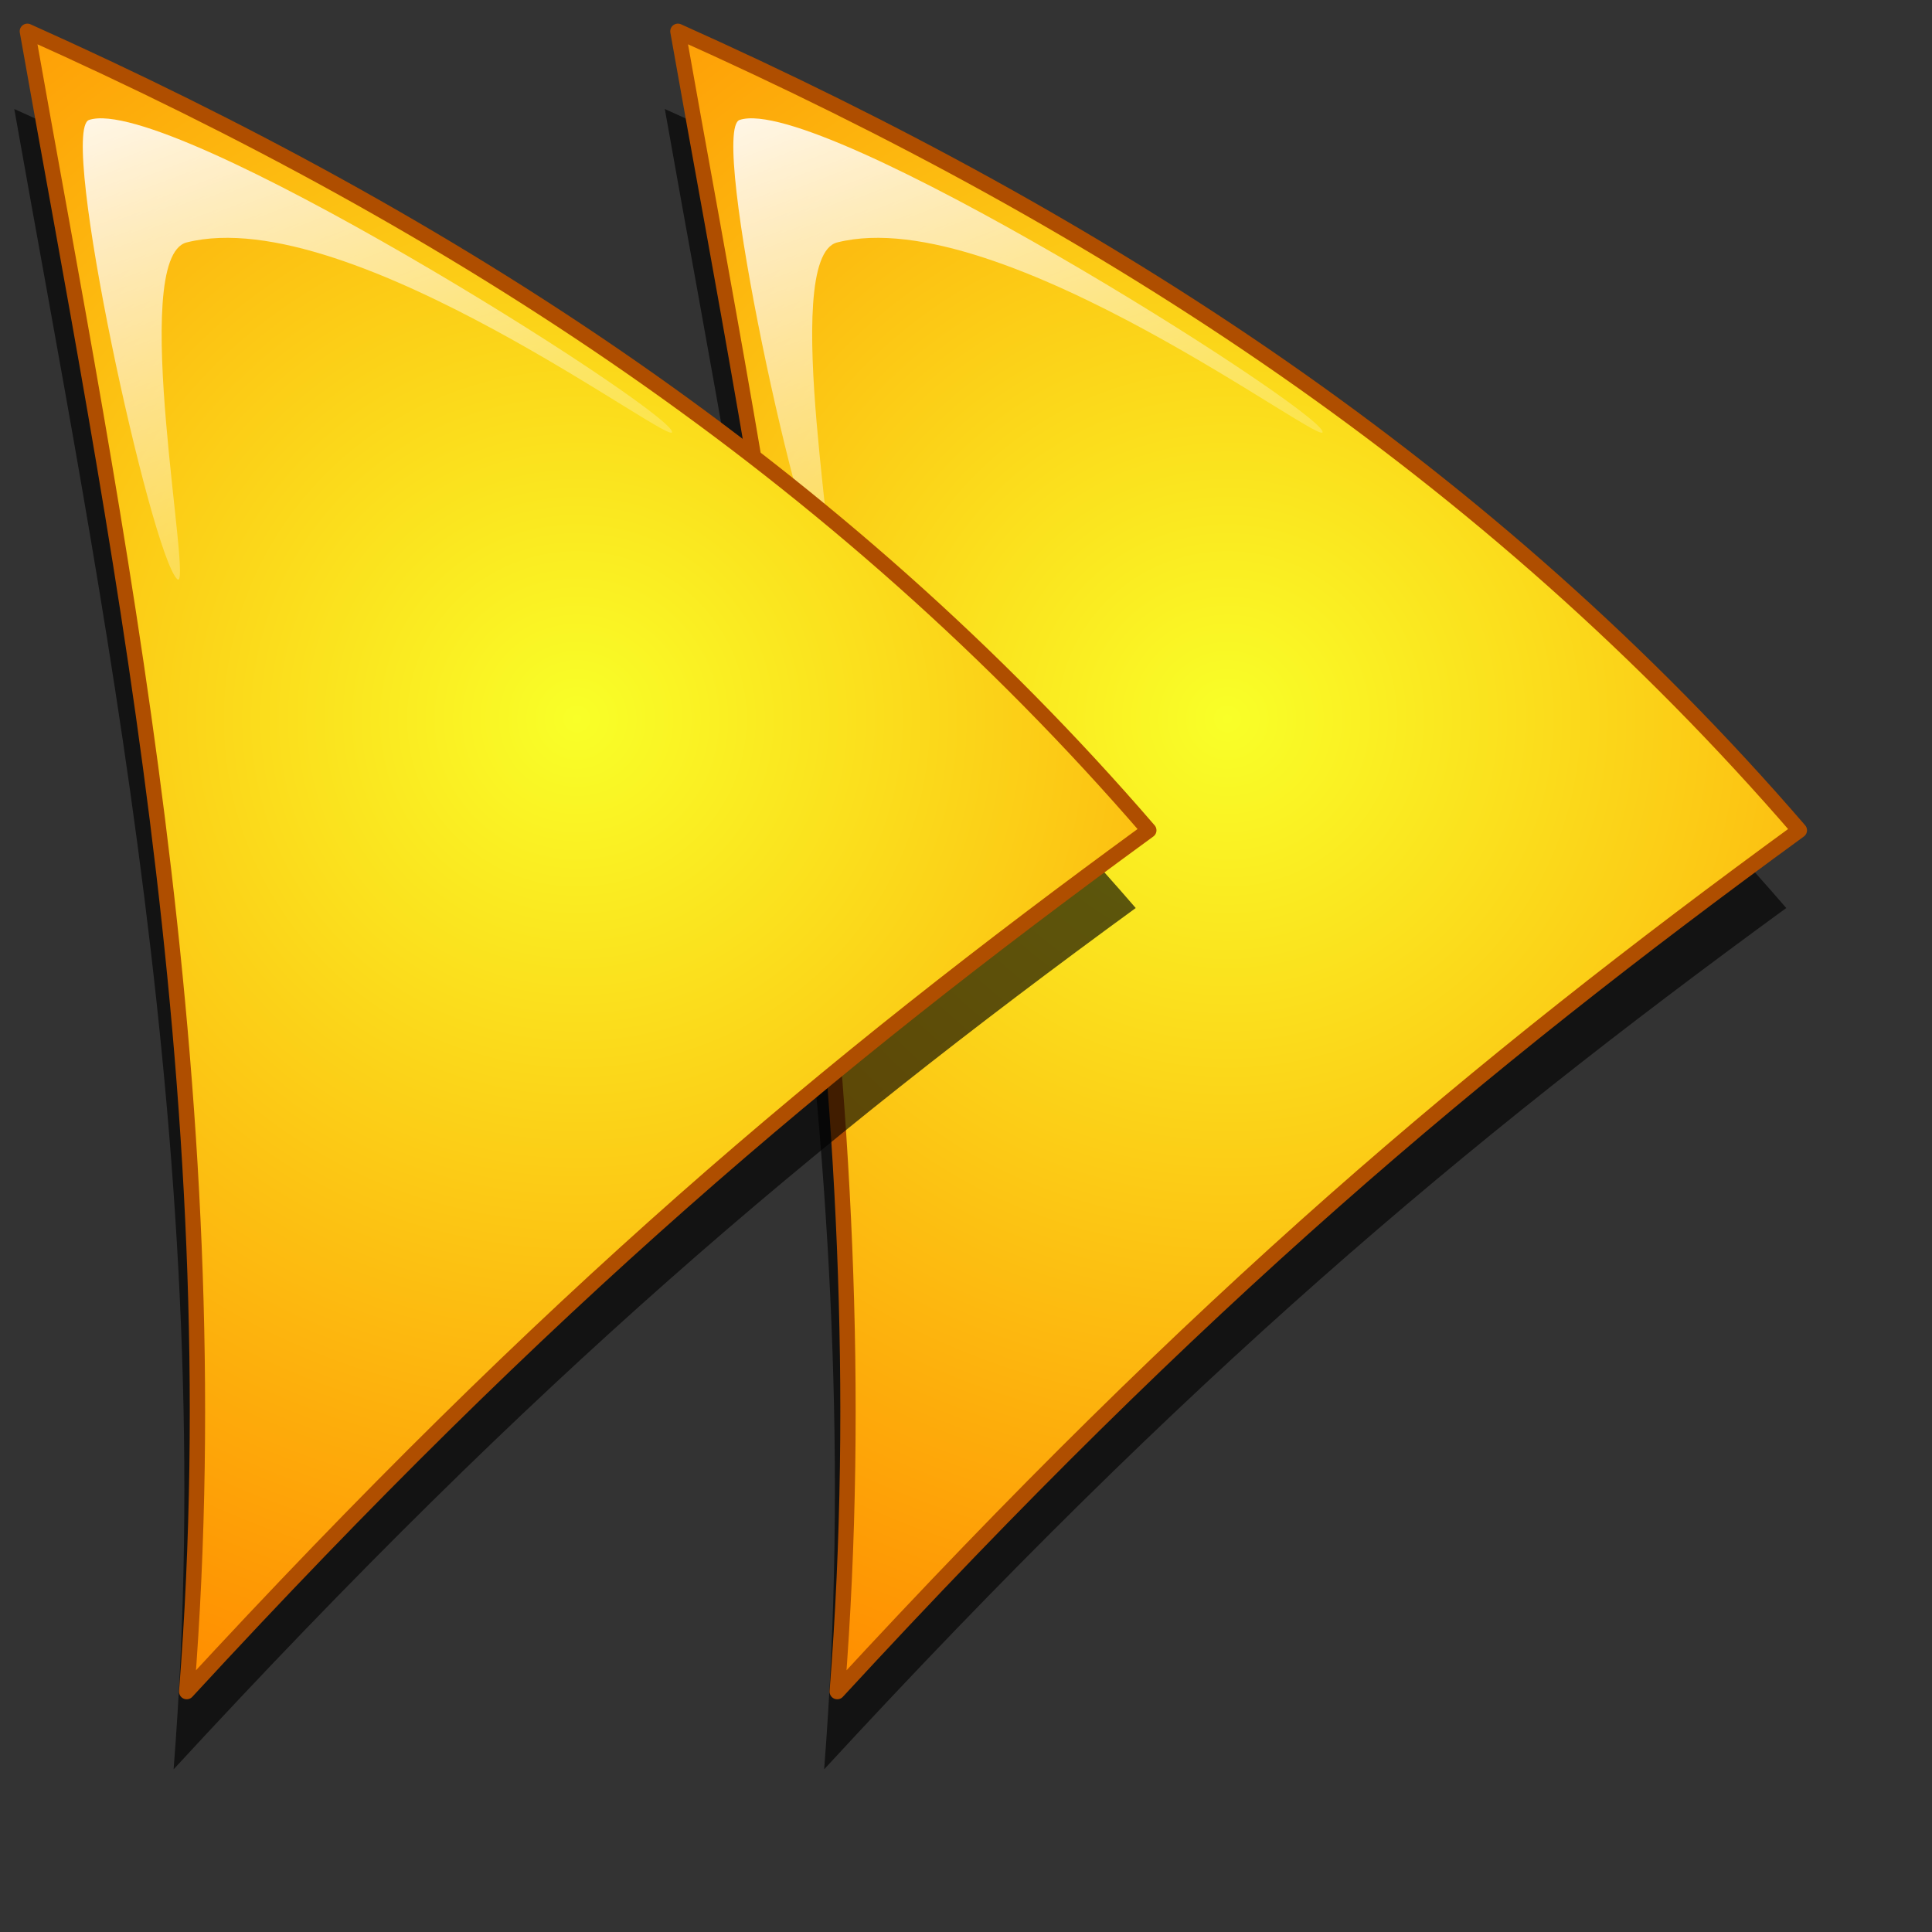 <?xml version="1.0" encoding="UTF-8" standalone="no"?>
<!-- Created with Inkscape (http://www.inkscape.org/) -->
<svg
   xmlns:dc="http://purl.org/dc/elements/1.1/"
   xmlns:cc="http://web.resource.org/cc/"
   xmlns:rdf="http://www.w3.org/1999/02/22-rdf-syntax-ns#"
   xmlns:svg="http://www.w3.org/2000/svg"
   xmlns="http://www.w3.org/2000/svg"
   xmlns:xlink="http://www.w3.org/1999/xlink"
   xmlns:sodipodi="http://inkscape.sourceforge.net/DTD/sodipodi-0.dtd"
   xmlns:inkscape="http://www.inkscape.org/namespaces/inkscape"
   inkscape:export-ydpi="4.0599999"
   inkscape:export-xdpi="4.0599999"
   inkscape:export-filename="/home/egore/source/lincity-ng/data/images/gui/speed/fast.png"
   width="200mm"
   height="200mm"
   id="svg2"
   sodipodi:version="0.32"
   inkscape:version="0.41"
   sodipodi:docbase="/home/egore/source/lincity-ng/data/images/gui/speed"
   sodipodi:docname="fast.svg">
  <rect width="100%" height="100%" fill="#333333" stroke="none"/>
  <defs
     id="defs3">
    <linearGradient
       id="linearGradient2130">
      <stop
         id="stop2132"
         offset="0"
         style="stop-color:#f9ff28;stop-opacity:1;" />
      <stop
         id="stop2134"
         offset="1"
         style="stop-color:#ff8d00;stop-opacity:1;" />
    </linearGradient>
    <linearGradient
       id="linearGradient2900"
       inkscape:collect="always">
      <stop
         id="stop2902"
         offset="0"
         style="stop-color:#ffffff;stop-opacity:1;" />
      <stop
         id="stop2904"
         offset="1"
         style="stop-color:#ffffff;stop-opacity:0;" />
    </linearGradient>
    <linearGradient
       y2="294.717"
       x2="222.744"
       y1="45.531"
       x1="79.663"
       gradientTransform="matrix(1.226,0,0,0.816,-8.976,-12.361)"
       gradientUnits="userSpaceOnUse"
       id="linearGradient4506"
       xlink:href="#linearGradient2900"
       inkscape:collect="always" />
    <radialGradient
       r="406.575"
       fy="295.419"
       fx="233.285"
       cy="295.419"
       cx="233.285"
       gradientTransform="matrix(1.006,0,0,0.994,-8.976,-12.361)"
       gradientUnits="userSpaceOnUse"
       id="radialGradient4508"
       xlink:href="#linearGradient2130"
       inkscape:collect="always" />
    <radialGradient
       r="406.575"
       fy="295.419"
       fx="233.285"
       cy="295.419"
       cx="233.285"
       gradientTransform="matrix(1.006,0,0,0.994,245.551,-12.361)"
       gradientUnits="userSpaceOnUse"
       id="radialGradient6185"
       xlink:href="#linearGradient2130"
       inkscape:collect="always" />
    <linearGradient
       y2="294.717"
       x2="222.744"
       y1="45.531"
       x1="79.663"
       gradientTransform="matrix(1.226,0,0,0.816,245.551,-12.361)"
       gradientUnits="userSpaceOnUse"
       id="linearGradient6187"
       xlink:href="#linearGradient2900"
       inkscape:collect="always" />
  </defs>
  <sodipodi:namedview
     id="base"
     pagecolor="#ffffff"
     bordercolor="#666666"
     borderopacity="1.0"
     inkscape:pageopacity="0.0"
     inkscape:pageshadow="2"
     inkscape:zoom="0.37717074"
     inkscape:cx="137.55340"
     inkscape:cy="285.64444"
     inkscape:document-units="px"
     inkscape:current-layer="layer1"
     inkscape:window-width="640"
     inkscape:window-height="546"
     inkscape:window-x="632"
     inkscape:window-y="420" />
  <g
     inkscape:label="Layer 1"
     inkscape:groupmode="layer"
     id="layer1">
    <path
       sodipodi:nodetypes="cccc"
       id="path6179"
       d="M 260.115,42.651 C 294.017,234.58 341.043,456.037 322.451,692.257 C 464.557,538.072 572.335,447.6 698.882,355.268 C 577.463,214.514 427.273,117.568 260.115,42.651 z "
       style="fill:#000000;fill-opacity:0.631;fill-rule:evenodd;stroke:none;stroke-width:6;stroke-linecap:butt;stroke-linejoin:round;stroke-miterlimit:4;stroke-opacity:1" />
    <path
       sodipodi:nodetypes="cccc"
       id="path6181"
       d="M 265.236,12.245 C 299.138,204.174 346.163,425.631 327.572,661.851 C 469.677,507.666 577.456,417.195 704.002,324.862 C 582.584,184.108 432.393,87.162 265.236,12.245 z "
       style="fill:url(#radialGradient6185);fill-opacity:1;fill-rule:evenodd;stroke:#af4e00;stroke-width:6;stroke-linecap:butt;stroke-linejoin:round;stroke-miterlimit:4;stroke-opacity:1" />
    <path
       sodipodi:nodetypes="cssss"
       id="path6183"
       d="M 323.822,226.554 C 313.552,216.616 277.219,50.988 289.373,46.928 C 320.611,36.494 512.524,157.554 517.385,168.669 C 521.513,178.107 392.097,78.576 327.572,94.852 C 304.382,100.701 330.503,233.02 323.822,226.554 z "
       style="opacity:0.901;fill:url(#linearGradient6187);fill-opacity:1;fill-rule:evenodd;stroke:none;stroke-width:1px;stroke-linecap:butt;stroke-linejoin:miter;stroke-opacity:1" />
    <path
       sodipodi:nodetypes="cccc"
       id="path5314"
       d="M 5.589,42.651 C 39.491,234.58 86.516,456.037 67.925,692.257 C 210.03,538.072 317.808,447.6 444.355,355.268 C 322.936,214.514 172.746,117.568 5.589,42.651 z "
       style="fill:#000000;fill-opacity:0.631;fill-rule:evenodd;stroke:none;stroke-width:6;stroke-linecap:butt;stroke-linejoin:round;stroke-miterlimit:4;stroke-opacity:1" />
    <path
       sodipodi:nodetypes="cccc"
       id="path1370"
       d="M 10.709,12.245 C 44.611,204.174 91.637,425.631 73.045,661.851 C 215.151,507.666 322.929,417.195 449.476,324.862 C 328.057,184.108 177.867,87.162 10.709,12.245 z "
       style="fill:url(#radialGradient4508);fill-opacity:1;fill-rule:evenodd;stroke:#af4e00;stroke-width:6;stroke-linecap:butt;stroke-linejoin:round;stroke-miterlimit:4;stroke-opacity:1" />
    <path
       sodipodi:nodetypes="cssss"
       id="path2140"
       d="M 69.296,226.554 C 59.026,216.616 22.693,50.988 34.847,46.928 C 66.084,36.494 257.997,157.554 262.858,168.669 C 266.986,178.107 137.571,78.576 73.045,94.852 C 49.856,100.701 75.977,233.02 69.296,226.554 z "
       style="opacity:0.901;fill:url(#linearGradient4506);fill-opacity:1;fill-rule:evenodd;stroke:none;stroke-width:1px;stroke-linecap:butt;stroke-linejoin:miter;stroke-opacity:1" />
  </g>
</svg>
